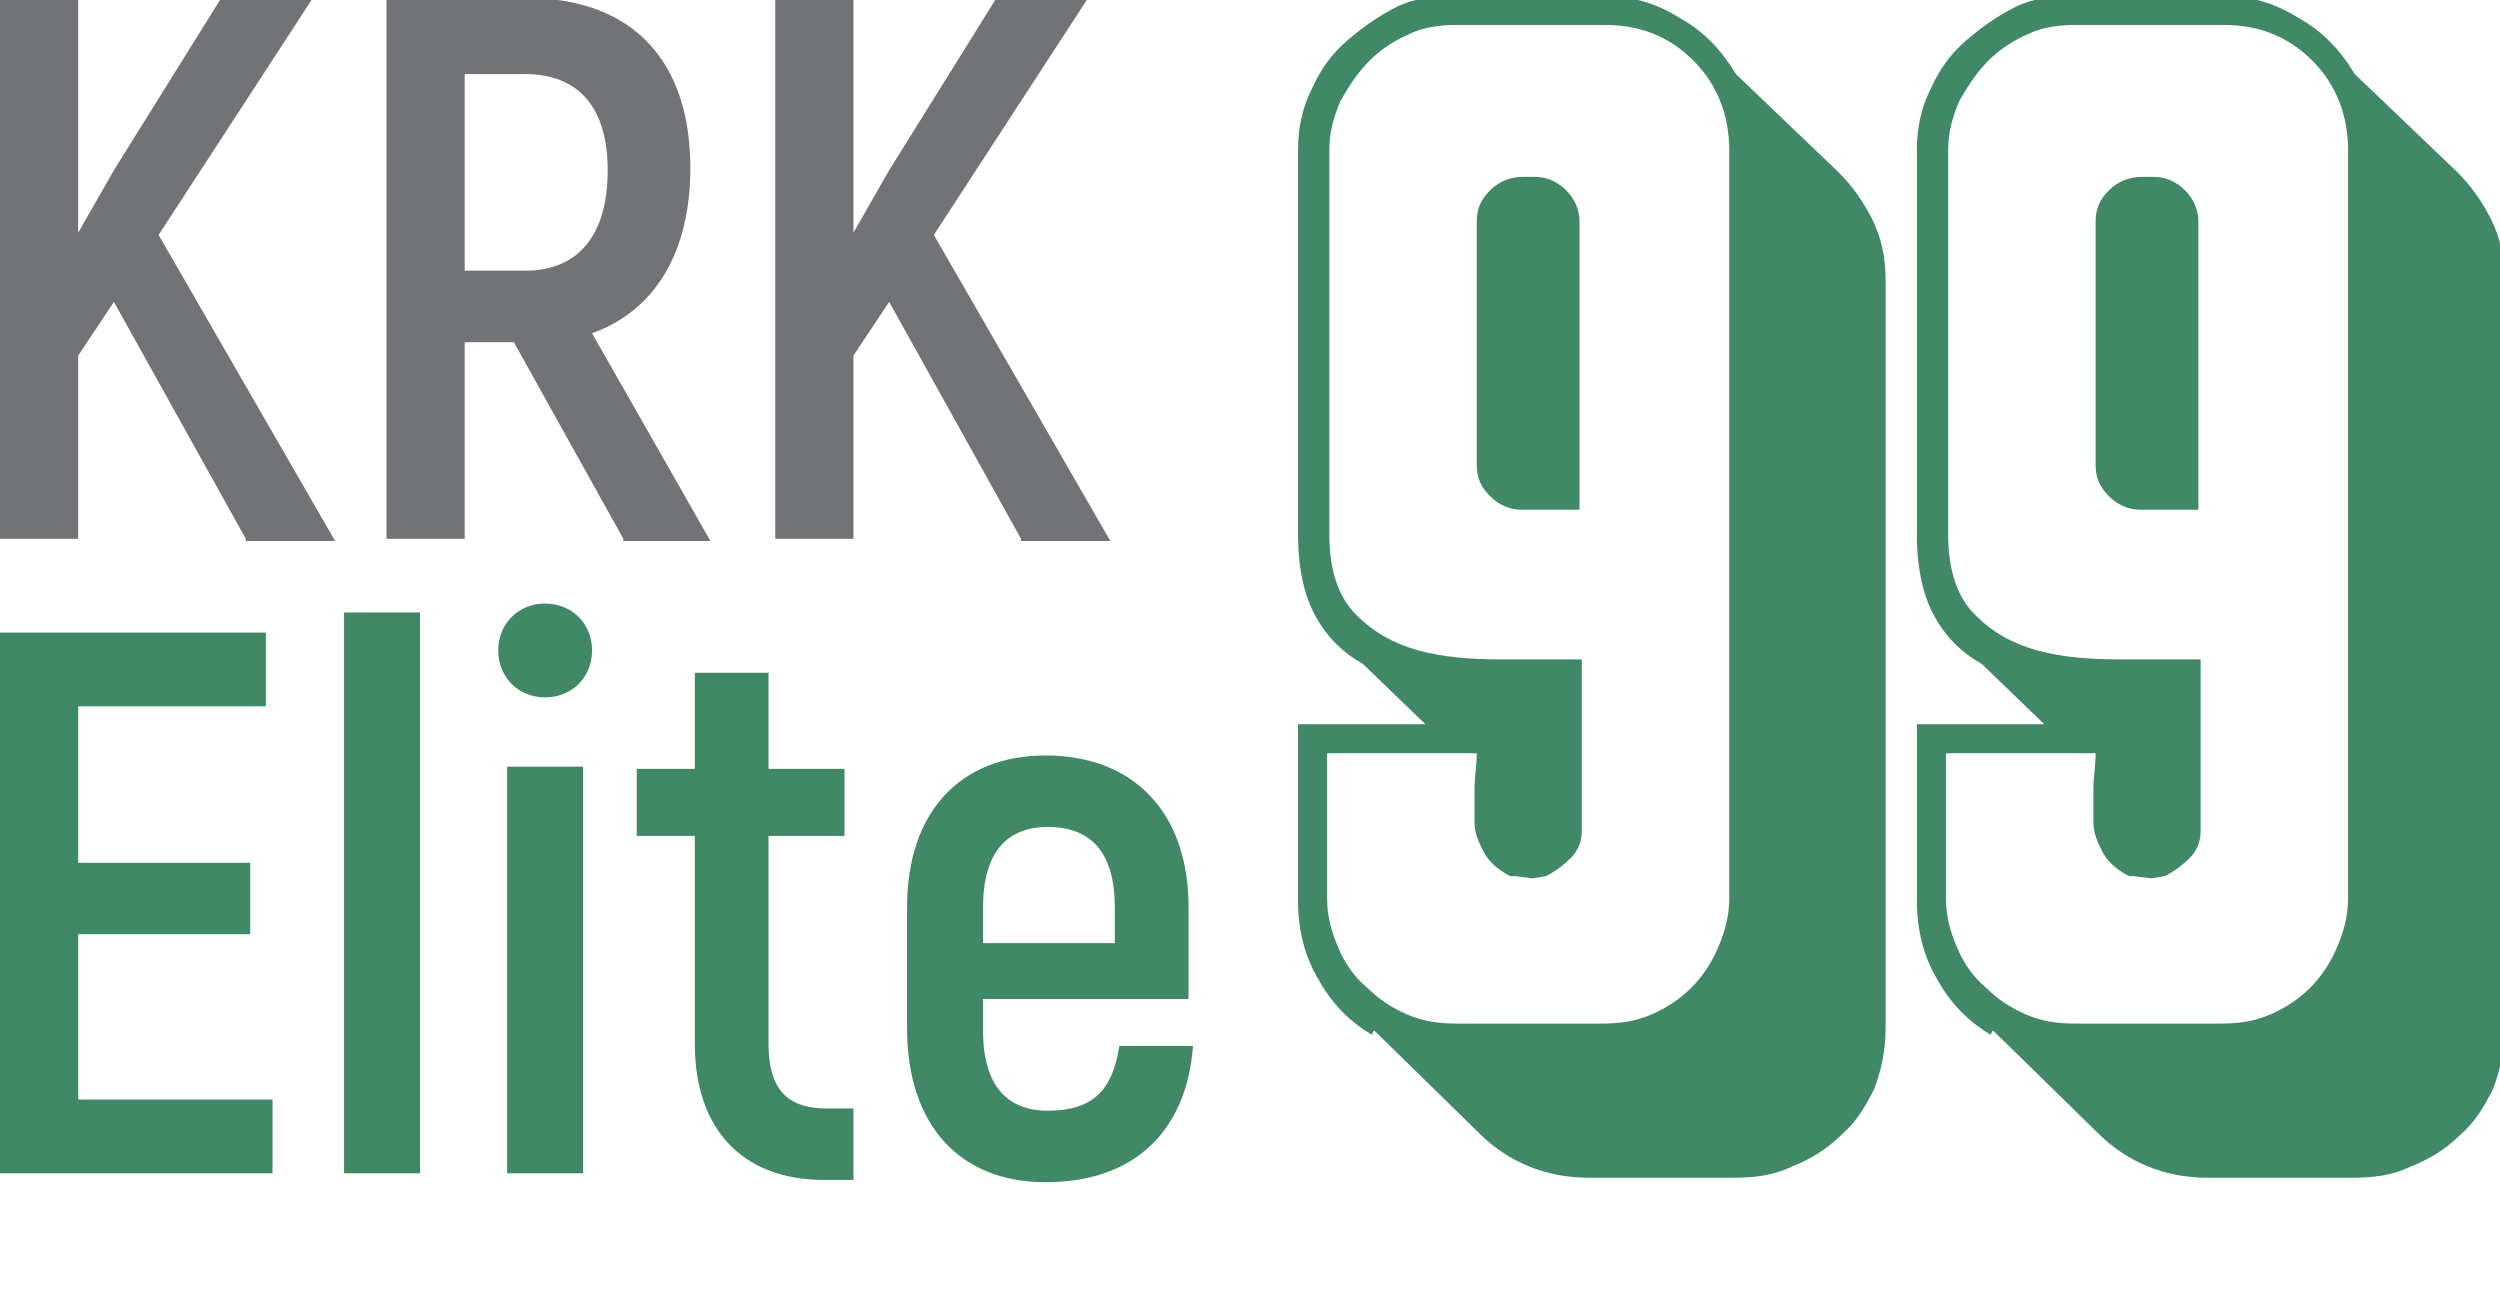 <svg width="1264" height="665" viewBox="0 0 1264 665" fill="none" xmlns="http://www.w3.org/2000/svg">
<g clip-path="url(#clip0_3805_3)">
<path d="M124.254 273.535H169.437L80.2 118.782L158.141 -0.953H111.828L57.609 86.025L39.535 117.653V-0.953H0V272.405H39.535V179.78L57.609 152.67L124.254 272.405V273.535ZM315.153 273.535H359.206L299.339 168.484C330.967 157.188 349.04 127.819 349.04 84.895C349.04 30.675 319.671 -0.953 266.581 -0.953H195.417V272.405H234.953V173.002H259.803L315.153 272.405V273.535ZM234.953 37.453H265.451C292.561 37.453 307.246 54.396 307.246 86.025C307.246 118.782 292.561 136.856 265.451 136.856H234.953V37.453ZM516.218 273.535H561.401L472.164 118.782L550.105 -0.953H503.793L449.573 86.025L431.5 117.653V-0.953H391.964V272.405H431.5V179.78L449.573 152.67L516.218 272.405V273.535Z" fill="#727376"/>
<path d="M39.535 555.923V472.334H126.513V436.188H39.535V357.117H134.42V319.841H0V593.199H137.809V555.923H39.535ZM173.955 593.199H212.361V309.675H173.955V593.199ZM275.618 352.599C289.172 352.599 299.339 342.432 299.339 328.877C299.339 315.322 289.172 305.156 275.618 305.156C262.063 305.156 251.896 315.322 251.896 328.877C251.896 342.432 262.063 352.599 275.618 352.599ZM256.415 593.199H294.82V387.616H256.415V593.199ZM417.945 560.441C397.612 560.441 388.576 550.275 388.576 527.684V422.633H426.981V388.745H388.576V340.173H351.299V388.745H321.93V422.633H351.299V527.684C351.299 570.608 375.021 596.588 416.815 596.588H431.5V560.441H419.074H417.945ZM565.92 528.813C562.531 551.405 552.365 561.571 529.773 561.571C509.441 561.571 497.015 549.146 497.015 520.906V505.092H600.937V458.779C600.937 410.207 572.697 381.968 528.643 381.968C485.719 381.968 458.609 410.207 458.609 458.779V519.776C458.609 569.478 485.719 597.717 528.643 597.717C572.697 597.717 599.807 572.867 603.196 528.813H564.79H565.92ZM529.773 418.114C551.235 418.114 563.66 430.54 563.66 458.779V476.852H497.015V458.779C497.015 430.54 509.441 418.114 529.773 418.114Z" fill="#408866"/>
<path d="M693.565 523.169C682.269 516.391 673.233 507.355 666.455 494.929C659.678 483.633 656.289 470.079 656.289 455.394V366.157H720.675L689.047 335.658C678.881 330.011 670.974 322.104 665.326 311.937C659.678 301.771 656.289 288.216 656.289 270.143V75.855C656.289 64.559 658.548 54.393 663.067 45.356C667.585 35.19 673.233 27.283 681.14 20.506C689.047 13.728 696.954 8.08 705.991 3.562C715.027 -0.956 725.193 -2.086 735.36 -2.086H809.912C824.596 -2.086 837.022 1.303 849.447 9.21C861.873 15.987 870.909 26.154 877.687 37.449L929.647 87.151C936.425 93.928 942.073 101.835 946.591 110.872C951.109 119.909 953.369 130.075 953.369 141.371V519.78C953.369 531.076 951.109 541.242 947.721 550.279C943.202 559.315 938.684 567.222 930.777 574C924 580.777 914.963 586.425 905.926 589.814C896.89 594.332 886.723 595.462 876.557 595.462H803.134C781.672 595.462 762.47 587.555 747.785 572.87L694.695 520.91L693.565 523.169ZM763.599 442.969C756.822 439.58 752.303 435.062 750.044 430.543C747.785 426.025 745.526 421.507 745.526 415.859C745.526 410.211 745.526 404.563 745.526 398.915C745.526 393.267 746.655 386.49 746.655 380.842H670.974V454.264C670.974 463.301 673.233 471.208 676.622 479.115C680.01 487.022 684.529 493.8 691.306 499.448C696.954 505.095 703.731 509.614 711.638 513.003C719.546 516.391 727.453 517.521 736.489 517.521H809.912C818.949 517.521 826.856 516.391 834.763 513.003C842.67 509.614 849.447 505.095 855.095 499.448C860.743 493.8 865.261 487.022 868.65 479.115C872.039 471.208 874.298 463.301 874.298 454.264V75.855C874.298 58.911 868.65 43.097 856.225 30.672C843.799 18.247 829.115 12.599 811.042 12.599H736.489C728.582 12.599 719.546 13.728 712.768 17.117C704.861 20.506 698.084 25.024 692.436 30.672C686.788 36.32 682.269 43.097 677.751 51.004C674.362 58.911 672.103 66.818 672.103 75.855V270.143C672.103 288.216 676.622 301.771 685.658 310.808C694.695 319.844 704.861 325.492 717.286 328.881C729.712 332.27 743.267 333.399 759.081 333.399C773.765 333.399 787.32 333.399 799.746 333.399V420.377C799.746 426.025 797.487 430.543 794.098 433.932C790.709 437.321 786.191 440.709 781.672 442.969L774.895 444.098L765.858 442.969H763.599ZM769.247 257.717C763.599 257.717 757.951 255.458 753.433 250.94C748.915 246.422 746.655 241.903 746.655 235.126V112.002C746.655 105.224 748.915 100.706 753.433 96.188C757.951 91.669 763.599 89.41 770.377 89.41H776.025C781.672 89.41 787.32 91.669 791.839 96.188C796.357 100.706 798.616 106.354 798.616 112.002V257.717H771.506H769.247Z" fill="#408866"/>
<path d="M1006.46 523.169C995.16 516.391 986.123 507.355 979.346 494.929C972.568 483.633 969.18 470.079 969.18 455.394V366.157H1033.57L1001.94 335.658C991.771 330.011 983.864 322.104 978.216 311.937C972.568 301.771 969.18 288.216 969.18 270.143V75.855C969.18 64.559 971.439 54.393 975.957 45.356C980.475 35.19 986.123 27.283 994.03 20.506C1001.94 13.728 1009.84 8.08 1018.88 3.562C1027.92 -0.956 1038.08 -2.086 1048.25 -2.086H1122.8C1137.49 -2.086 1149.91 1.303 1162.34 9.21C1174.76 15.987 1183.8 26.154 1190.58 37.449L1242.54 87.151C1249.32 93.928 1254.96 101.835 1259.48 110.872C1264 119.909 1266.26 130.075 1266.26 141.371V519.78C1266.26 531.076 1264 541.242 1260.61 550.279C1256.09 559.315 1251.57 567.222 1243.67 574C1236.89 580.777 1227.85 586.425 1218.82 589.814C1209.78 594.332 1199.61 595.462 1189.45 595.462H1116.03C1094.56 595.462 1075.36 587.555 1060.68 572.87L1007.59 520.91L1006.46 523.169ZM1076.49 442.969C1069.71 439.58 1065.19 435.062 1062.93 430.543C1060.68 426.025 1058.42 421.507 1058.42 415.859C1058.42 410.211 1058.42 404.563 1058.42 398.915C1058.42 393.267 1059.55 386.49 1059.55 380.842H983.864V454.264C983.864 463.301 986.123 471.208 989.512 479.115C992.901 487.022 997.419 493.8 1004.2 499.448C1009.84 505.095 1016.62 509.614 1024.53 513.003C1032.44 516.391 1040.34 517.521 1049.38 517.521H1122.8C1131.84 517.521 1139.75 516.391 1147.65 513.003C1155.56 509.614 1162.34 505.095 1167.99 499.448C1173.63 493.8 1178.15 487.022 1181.54 479.115C1184.93 471.208 1187.19 463.301 1187.19 454.264V75.855C1187.19 58.911 1181.54 43.097 1169.12 30.672C1156.69 18.247 1142.01 12.599 1123.93 12.599H1049.38C1041.47 12.599 1032.44 13.728 1025.66 17.117C1017.75 20.506 1010.97 25.024 1005.33 30.672C999.678 36.32 995.16 43.097 990.642 51.004C987.253 58.911 984.994 66.818 984.994 75.855V270.143C984.994 288.216 989.512 301.771 998.549 310.808C1007.59 319.844 1017.75 325.492 1030.18 328.881C1042.6 332.27 1056.16 333.399 1071.97 333.399C1086.66 333.399 1100.21 333.399 1112.64 333.399V420.377C1112.64 426.025 1110.38 430.543 1106.99 433.932C1103.6 437.321 1099.08 440.709 1094.56 442.969L1087.79 444.098L1078.75 442.969H1076.49ZM1082.14 257.717C1076.49 257.717 1070.84 255.458 1066.32 250.94C1061.81 246.422 1059.55 241.903 1059.55 235.126V112.002C1059.55 105.224 1061.81 100.706 1066.32 96.188C1070.84 91.669 1076.49 89.41 1083.27 89.41H1088.92C1094.56 89.41 1100.21 91.669 1104.73 96.188C1109.25 100.706 1111.51 106.354 1111.51 112.002V257.717H1084.4H1082.14Z" fill="#408866"/>
</g>
<defs>
<clipPath id="clip0_3805_3">
<rect width="1264" height="665" fill="white"/>
</clipPath>
</defs>
</svg>
